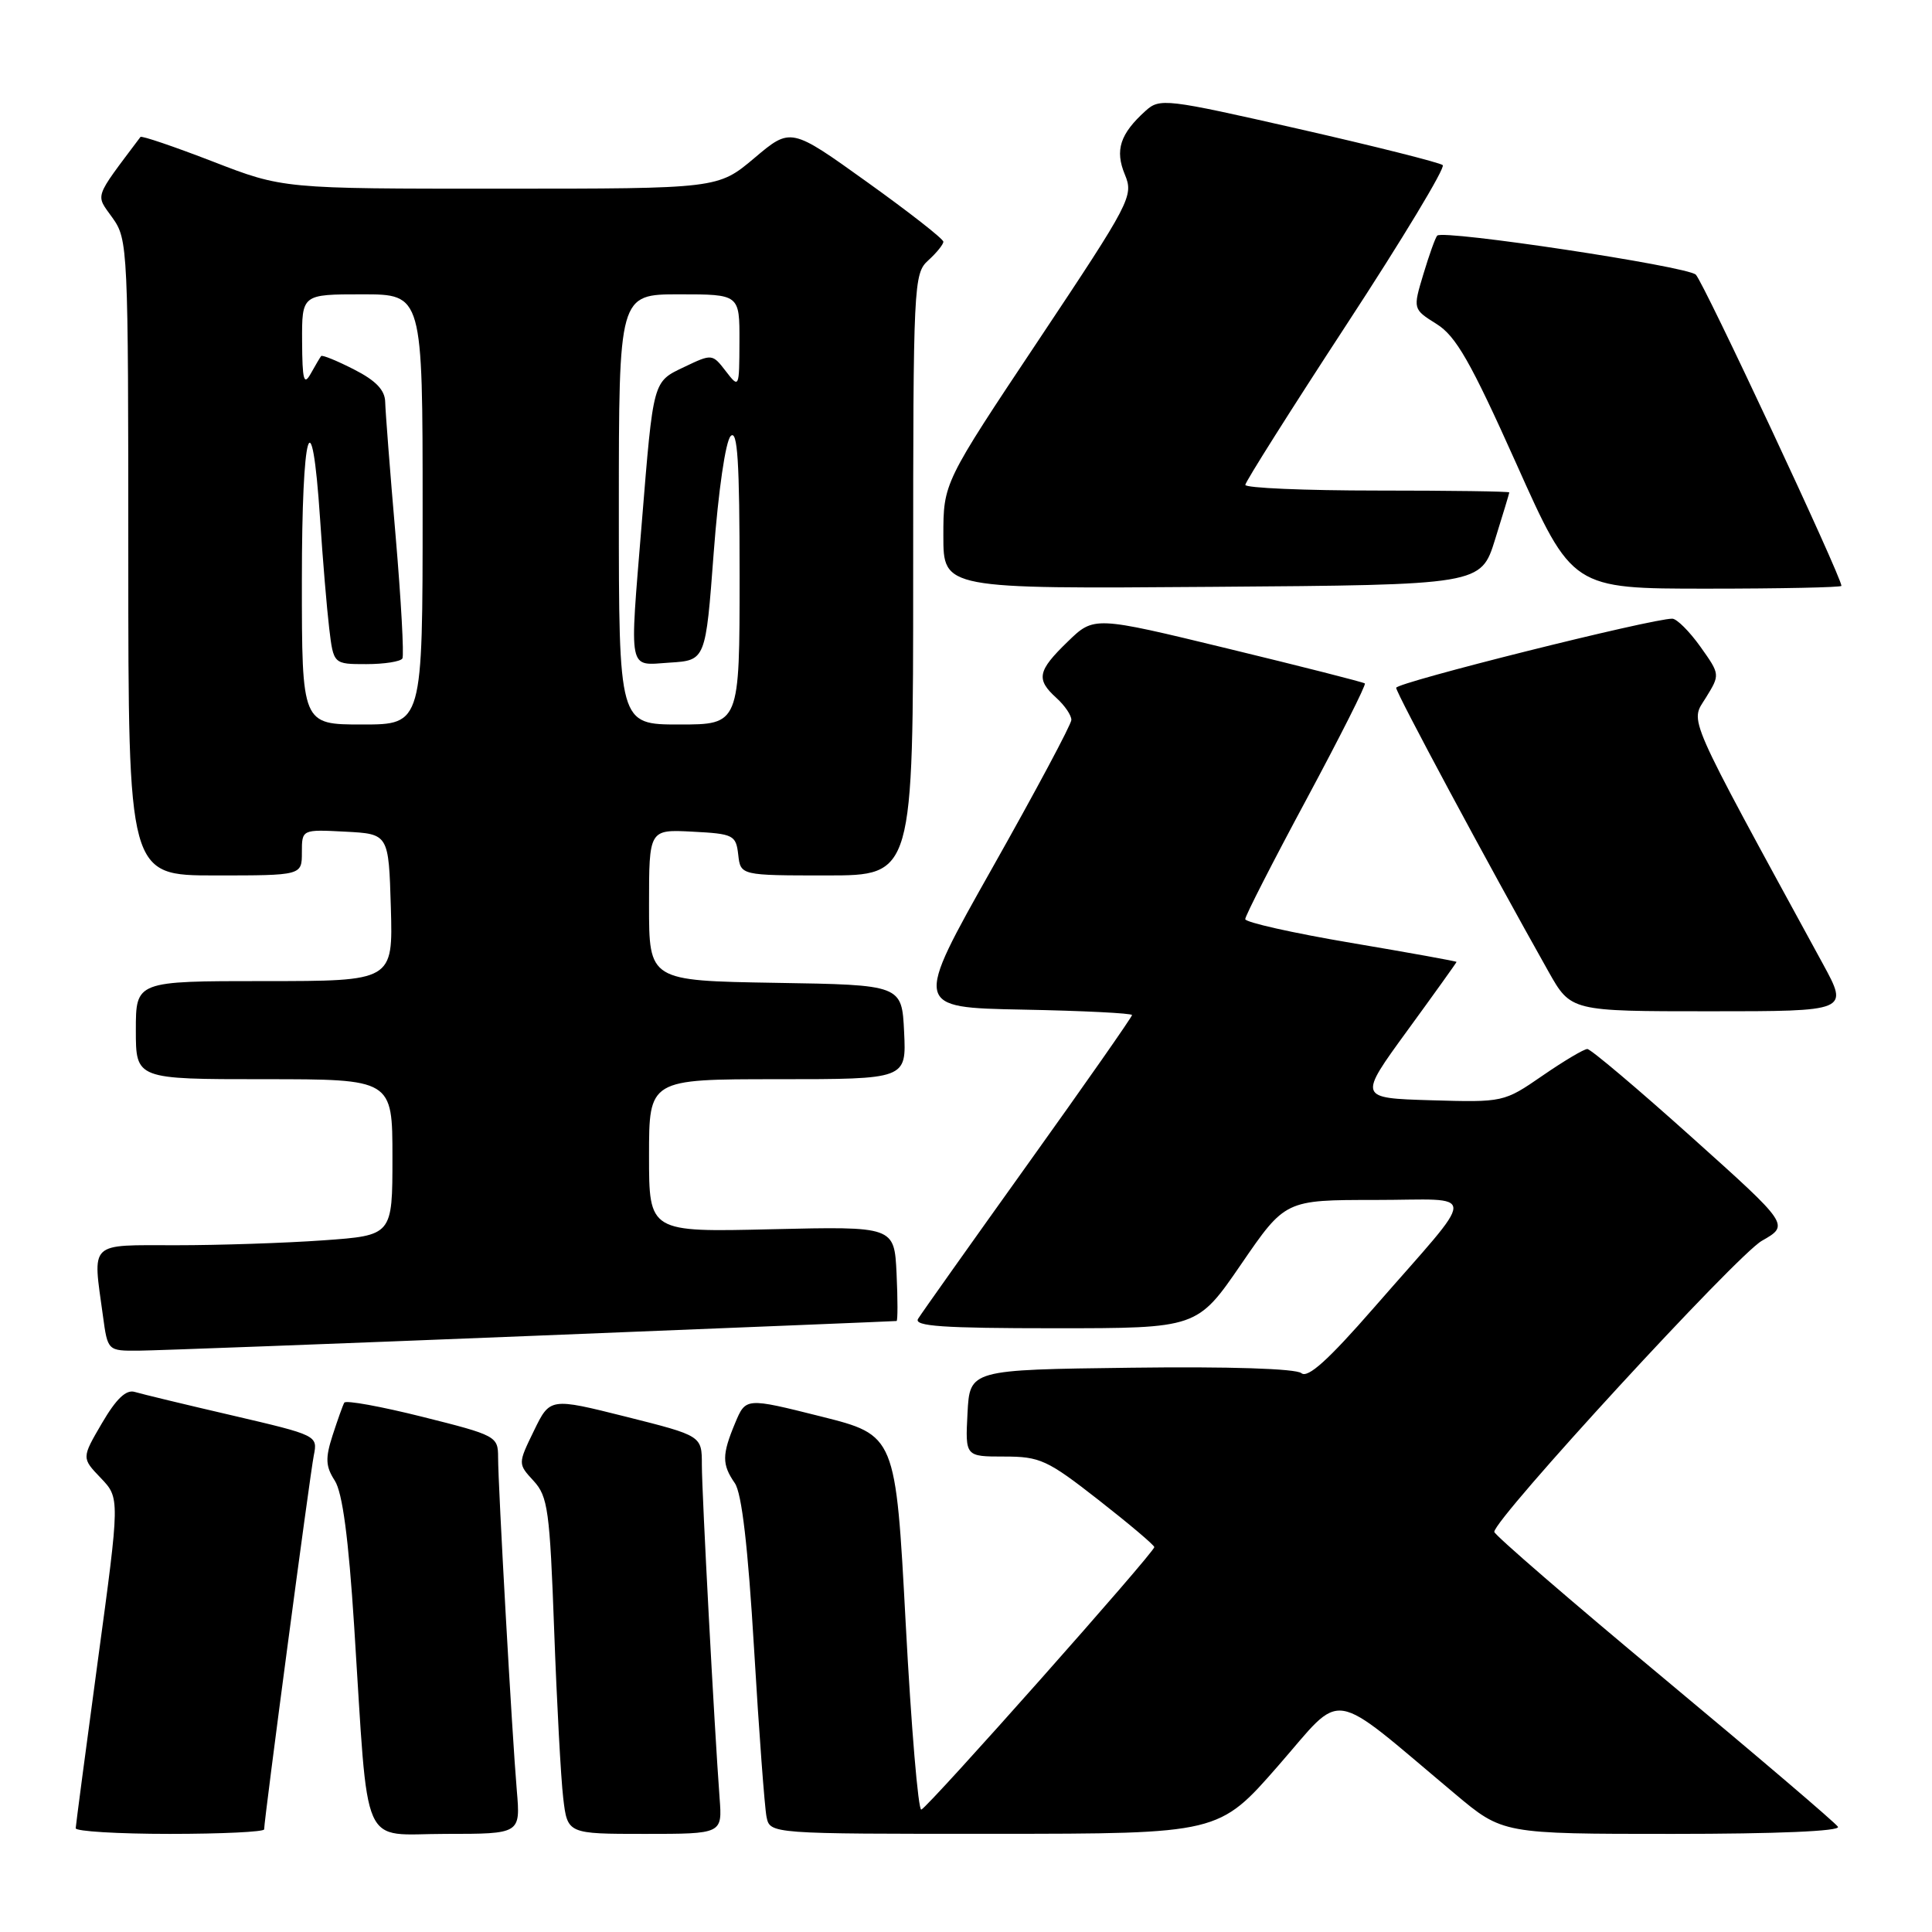 <?xml version="1.0" encoding="UTF-8" standalone="no"?>
<!DOCTYPE svg PUBLIC "-//W3C//DTD SVG 1.1//EN" "http://www.w3.org/Graphics/SVG/1.1/DTD/svg11.dtd" >
<svg xmlns="http://www.w3.org/2000/svg" xmlns:xlink="http://www.w3.org/1999/xlink" version="1.1" viewBox="0 0 256 256">
 <g >
 <path fill="currentColor"
d=" M 35.00 242.40 C 35.00 241.11 41.08 195.33 41.58 192.85 C 42.11 190.21 42.03 190.18 30.81 187.56 C 24.59 186.12 18.76 184.71 17.86 184.44 C 16.72 184.09 15.41 185.33 13.52 188.56 C 10.81 193.19 10.81 193.19 13.35 195.84 C 15.89 198.50 15.89 198.50 12.97 220.00 C 11.37 231.82 10.05 241.84 10.03 242.25 C 10.01 242.66 15.62 243.00 22.50 243.00 C 29.38 243.00 35.00 242.73 35.00 242.40 Z  M 68.48 237.25 C 67.86 230.05 66.00 196.92 66.00 193.09 C 66.00 190.32 65.73 190.18 55.99 187.74 C 50.48 186.36 45.82 185.51 45.62 185.86 C 45.42 186.21 44.73 188.16 44.07 190.19 C 43.09 193.23 43.14 194.30 44.36 196.19 C 45.38 197.78 46.18 203.79 46.93 215.50 C 48.88 245.87 47.61 243.00 59.06 243.00 C 68.97 243.00 68.97 243.00 68.48 237.25 Z  M 95.35 238.25 C 94.66 228.98 93.00 197.87 93.00 194.09 C 93.00 190.25 93.00 190.25 82.94 187.72 C 72.88 185.20 72.88 185.20 70.75 189.58 C 68.62 193.96 68.62 193.96 70.71 196.23 C 72.60 198.29 72.85 200.14 73.43 216.00 C 73.78 225.62 74.32 235.64 74.63 238.25 C 75.19 243.00 75.19 243.00 85.45 243.00 C 95.71 243.00 95.71 243.00 95.35 238.25 Z  M 169.37 233.97 C 178.22 223.85 175.82 223.47 192.81 237.71 C 199.11 243.00 199.11 243.00 221.62 243.00 C 235.45 243.00 243.89 242.64 243.54 242.06 C 243.22 241.54 232.84 232.69 220.48 222.40 C 208.11 212.11 198.00 203.37 198.00 202.98 C 198.00 201.25 230.14 166.29 233.46 164.41 C 237.13 162.32 237.13 162.32 224.13 150.66 C 216.99 144.25 210.77 139.00 210.33 139.00 C 209.88 139.00 207.21 140.59 204.38 142.54 C 199.27 146.06 199.20 146.07 189.60 145.79 C 179.97 145.50 179.97 145.50 186.48 136.56 C 190.07 131.64 193.00 127.54 193.00 127.46 C 193.00 127.37 186.70 126.23 179.00 124.93 C 171.30 123.63 165.00 122.21 165.00 121.79 C 165.00 121.36 168.64 114.23 173.10 105.94 C 177.55 97.65 181.04 90.73 180.85 90.56 C 180.66 90.39 172.50 88.32 162.73 85.95 C 144.96 81.64 144.96 81.64 141.48 85.02 C 137.46 88.91 137.25 90.01 140.00 92.50 C 141.10 93.50 141.98 94.80 141.96 95.40 C 141.94 96.01 137.23 104.83 131.49 115.00 C 121.06 133.50 121.06 133.50 135.53 133.78 C 143.49 133.93 150.00 134.26 150.00 134.50 C 150.00 134.75 143.79 143.63 136.20 154.23 C 128.62 164.83 122.07 174.06 121.65 174.75 C 121.05 175.73 124.92 176.00 139.76 176.00 C 158.64 176.00 158.64 176.00 164.47 167.50 C 170.30 159.00 170.30 159.00 182.22 159.00 C 196.05 159.00 196.07 157.21 182.06 173.27 C 176.00 180.22 173.29 182.66 172.44 181.95 C 171.71 181.35 162.91 181.06 149.87 181.23 C 128.50 181.50 128.50 181.50 128.20 187.25 C 127.90 193.00 127.90 193.00 133.05 193.00 C 137.81 193.00 138.77 193.44 145.56 198.75 C 149.60 201.91 152.93 204.72 152.95 205.00 C 153.00 205.66 123.04 239.42 122.08 239.78 C 121.67 239.93 120.74 228.83 120.01 215.11 C 118.68 190.17 118.68 190.17 108.75 187.68 C 98.82 185.19 98.82 185.19 97.41 188.56 C 95.65 192.77 95.65 194.04 97.37 196.53 C 98.29 197.87 99.11 204.93 99.92 218.50 C 100.57 229.50 101.32 239.51 101.57 240.75 C 102.04 243.00 102.04 243.00 131.77 242.99 C 161.50 242.98 161.50 242.98 169.37 233.97 Z  M 70.50 177.01 C 96.90 175.95 118.63 175.07 118.80 175.04 C 118.96 175.02 118.96 172.19 118.80 168.75 C 118.50 162.50 118.50 162.50 102.25 162.88 C 86.00 163.27 86.00 163.27 86.00 153.13 C 86.00 143.00 86.00 143.00 103.05 143.00 C 120.10 143.00 120.10 143.00 119.80 136.75 C 119.50 130.50 119.50 130.50 102.75 130.23 C 86.00 129.95 86.00 129.95 86.00 119.93 C 86.00 109.90 86.00 109.90 91.75 110.20 C 97.19 110.48 97.52 110.65 97.82 113.25 C 98.13 116.00 98.13 116.00 109.57 116.00 C 121.00 116.00 121.00 116.00 121.00 76.15 C 121.00 37.58 121.06 36.25 123.00 34.50 C 124.10 33.50 125.00 32.39 125.00 32.03 C 125.00 31.66 120.45 28.10 114.89 24.12 C 104.78 16.87 104.78 16.87 99.96 20.94 C 95.14 25.00 95.14 25.00 66.32 25.00 C 37.50 25.01 37.50 25.01 28.19 21.40 C 23.06 19.42 18.75 17.95 18.61 18.15 C 12.35 26.49 12.64 25.68 14.91 28.87 C 16.95 31.74 17.00 32.79 17.00 73.90 C 17.00 116.00 17.00 116.00 28.50 116.00 C 40.00 116.00 40.00 116.00 40.00 112.95 C 40.00 109.90 40.00 109.90 45.75 110.20 C 51.50 110.50 51.50 110.50 51.79 120.25 C 52.07 130.00 52.07 130.00 35.04 130.00 C 18.00 130.00 18.00 130.00 18.00 136.50 C 18.00 143.00 18.00 143.00 35.00 143.00 C 52.00 143.00 52.00 143.00 52.00 153.35 C 52.00 163.70 52.00 163.70 42.85 164.35 C 37.81 164.71 29.04 165.00 23.35 165.00 C 11.63 165.00 12.27 164.38 13.64 174.36 C 14.27 179.00 14.27 179.00 18.39 178.97 C 20.65 178.95 44.10 178.07 70.50 177.01 Z  M 241.56 127.75 C 223.10 93.90 223.95 95.82 226.03 92.46 C 227.93 89.38 227.93 89.38 225.31 85.69 C 223.86 83.66 222.19 81.99 221.59 81.98 C 218.96 81.94 185.00 90.44 185.00 91.14 C 185.00 91.84 197.15 114.47 205.19 128.75 C 208.15 134.00 208.15 134.00 226.55 134.00 C 244.96 134.00 244.96 134.00 241.56 127.75 Z  M 198.10 71.50 C 199.13 68.20 199.98 65.39 199.99 65.25 C 199.99 65.11 192.12 65.00 182.50 65.00 C 172.88 65.00 165.01 64.66 165.01 64.25 C 165.02 63.84 171.06 54.28 178.43 43.00 C 185.81 31.72 191.54 22.22 191.17 21.88 C 190.80 21.55 182.23 19.39 172.12 17.09 C 154.43 13.07 153.68 12.98 151.78 14.70 C 148.41 17.75 147.71 19.90 149.05 23.13 C 150.23 25.97 149.83 26.73 137.64 45.03 C 125.00 63.99 125.00 63.99 125.00 71.01 C 125.00 78.03 125.00 78.03 160.61 77.76 C 196.23 77.50 196.23 77.50 198.10 71.50 Z  M 244.00 77.63 C 244.00 76.43 225.69 37.30 224.70 36.39 C 223.49 35.27 191.25 30.41 190.44 31.22 C 190.20 31.46 189.38 33.75 188.61 36.31 C 187.21 40.96 187.21 40.96 190.35 42.93 C 192.92 44.53 194.86 47.92 200.92 61.44 C 208.33 78.00 208.33 78.00 226.17 78.00 C 235.98 78.00 244.00 77.83 244.00 77.63 Z  M 40.00 76.94 C 40.00 56.73 41.31 52.24 42.41 68.73 C 42.76 74.11 43.31 80.64 43.62 83.25 C 44.19 88.00 44.19 88.00 48.53 88.00 C 50.93 88.00 53.08 87.66 53.32 87.25 C 53.55 86.84 53.15 79.53 52.42 71.00 C 51.68 62.47 51.07 54.50 51.04 53.27 C 51.01 51.69 49.81 50.43 46.90 48.95 C 44.65 47.80 42.69 47.00 42.55 47.18 C 42.41 47.36 41.79 48.40 41.18 49.50 C 40.26 51.14 40.06 50.39 40.03 45.25 C 40.00 39.00 40.00 39.00 48.00 39.00 C 56.00 39.00 56.00 39.00 56.00 67.50 C 56.00 96.00 56.00 96.00 48.00 96.00 C 40.00 96.00 40.00 96.00 40.00 76.94 Z  M 82.00 67.50 C 82.00 39.00 82.00 39.00 90.00 39.00 C 98.00 39.00 98.00 39.00 97.98 45.25 C 97.96 51.45 97.94 51.48 96.17 49.18 C 94.40 46.88 94.34 46.87 90.70 48.61 C 86.48 50.62 86.59 50.23 85.04 69.27 C 83.40 89.44 83.14 88.16 88.75 87.80 C 93.50 87.50 93.50 87.50 94.57 73.23 C 95.19 65.01 96.14 58.46 96.82 57.78 C 97.73 56.87 98.00 61.15 98.00 76.30 C 98.00 96.00 98.00 96.00 90.00 96.00 C 82.00 96.00 82.00 96.00 82.00 67.50 Z "/>
</g>
</svg>